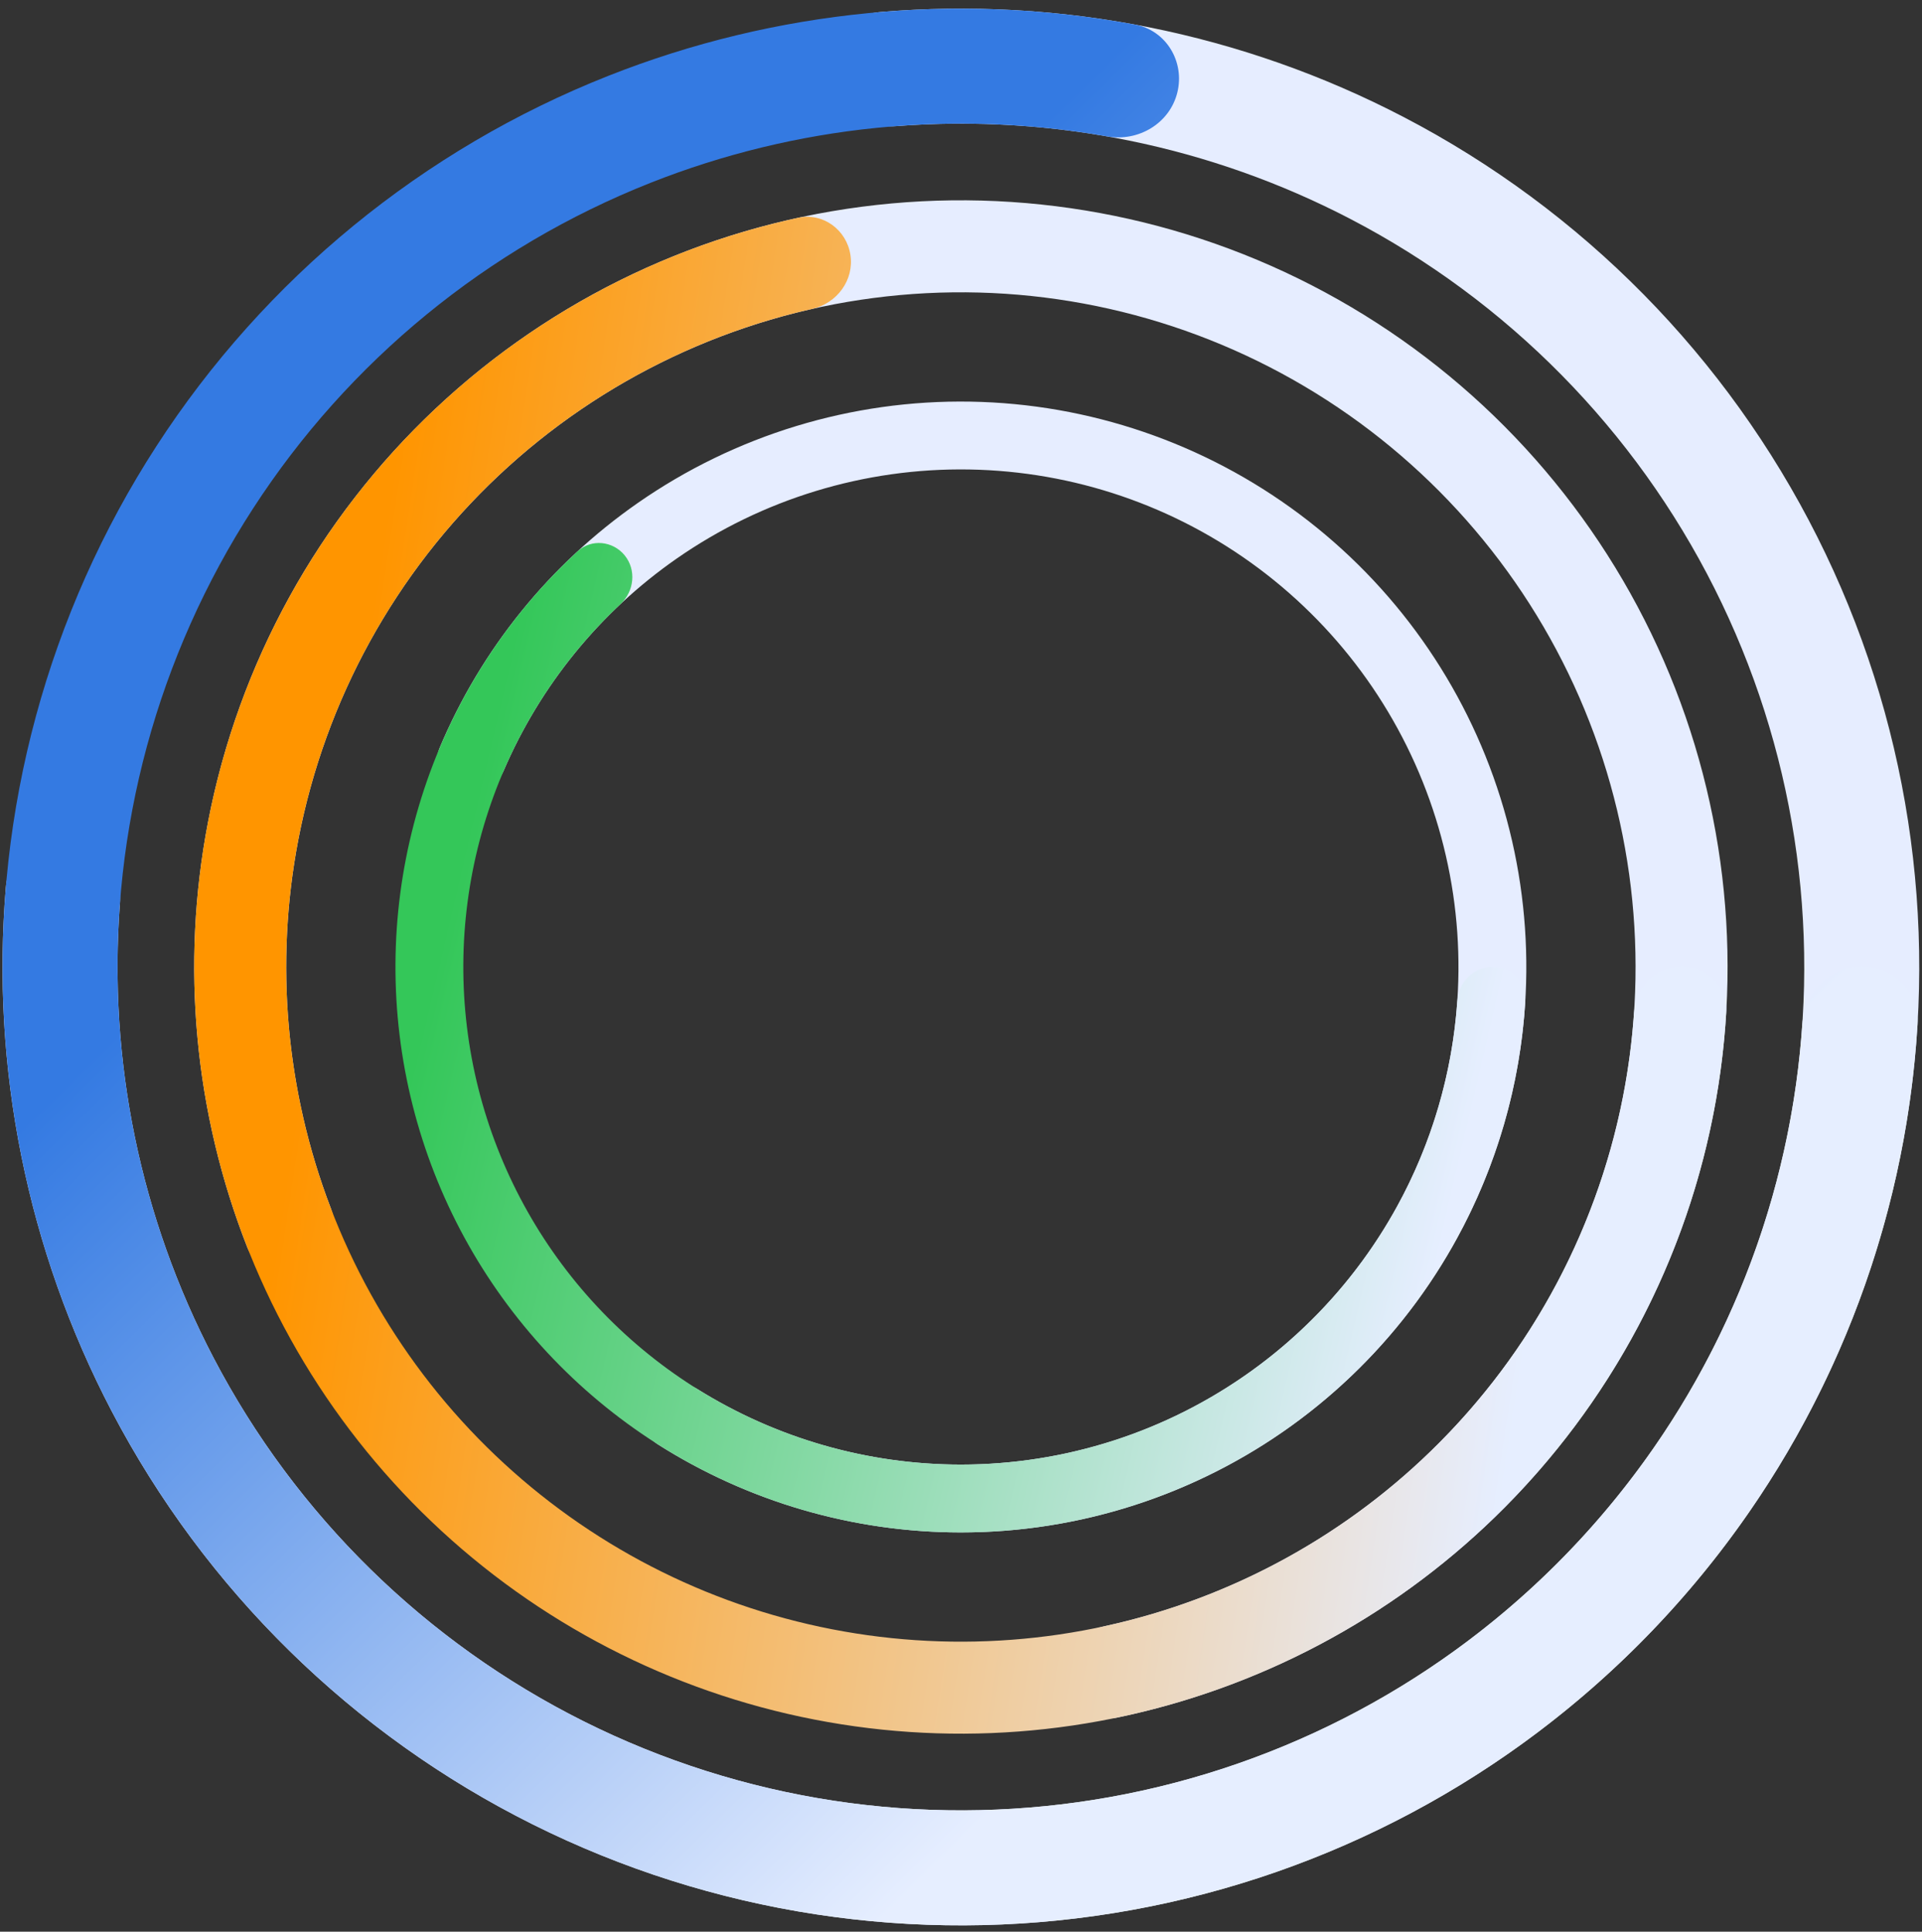 <svg width="198" height="199" viewBox="0 0 198 199" fill="none" xmlns="http://www.w3.org/2000/svg">
<rect x="0" y="0" width="198" height="199" fill="#333333" stroke="none"/>
<path d="M85.589 7.785C85.116 4.548 87.357 1.522 90.617 1.245C109.231 -0.34 127.957 3.388 144.597 12.055C162.992 21.636 177.902 36.767 187.212 55.301C196.522 73.835 199.758 94.83 196.462 115.307C193.166 135.784 183.505 154.703 168.85 169.379C154.194 184.056 135.289 193.744 114.817 197.069C94.344 200.394 73.344 197.187 54.798 187.903C36.251 178.62 21.098 163.731 11.491 145.35C2.8 128.722 -0.954 110.001 0.604 91.385C0.877 88.125 3.9 85.88 7.138 86.347C10.376 86.815 12.6 89.82 12.354 93.082C11.136 109.23 14.453 125.441 21.991 139.862C30.445 156.037 43.779 169.14 60.1 177.309C76.422 185.479 94.901 188.301 112.917 185.375C130.933 182.449 147.57 173.923 160.466 161.008C173.363 148.093 181.865 131.444 184.766 113.424C187.666 95.404 184.818 76.929 176.625 60.619C168.433 44.309 155.311 30.994 139.124 22.562C124.692 15.046 108.476 11.751 92.331 12.992C89.069 13.243 86.061 11.023 85.589 7.785Z" fill="#E6EDFF"/>
<path d="M31.637 130.856C29.263 131.957 26.431 130.93 25.474 128.494C20.01 114.584 18.593 99.374 21.44 84.638C24.587 68.346 32.784 53.46 44.87 42.09C56.955 30.721 72.313 23.447 88.766 21.299C105.219 19.152 121.931 22.24 136.529 30.127C151.128 38.013 162.872 50.297 170.095 65.234C177.318 80.172 179.653 97.006 176.769 113.346C173.885 129.685 165.929 144.702 154.028 156.265C143.263 166.724 129.766 173.876 115.137 176.932C112.575 177.467 110.164 175.662 109.783 173.072C109.402 170.483 111.198 168.091 113.756 167.535C126.415 164.783 138.087 158.538 147.423 149.467C157.896 139.292 164.898 126.077 167.436 111.698C169.973 97.319 167.918 82.506 161.562 69.361C155.206 56.215 144.871 45.406 132.024 38.465C119.178 31.525 104.472 28.808 89.993 30.697C75.514 32.587 61.999 38.989 51.364 48.994C40.729 58.999 33.515 72.099 30.746 86.435C28.277 99.217 29.452 112.402 34.09 124.498C35.027 126.942 34.011 129.755 31.637 130.856Z" fill="#E6EDFF"/>
<path d="M47.322 81.491C45.5 80.852 44.532 78.852 45.279 77.073C49.545 66.91 56.618 58.142 65.702 51.816C75.744 44.823 87.733 41.17 99.968 41.376C112.203 41.582 124.063 45.636 133.864 52.962C143.666 60.289 150.911 70.516 154.571 82.193C158.232 93.869 158.122 106.402 154.258 118.013C150.393 129.624 142.97 139.723 133.042 146.876C123.114 154.03 111.185 157.876 98.948 157.867C87.879 157.859 77.066 154.698 67.762 148.79C66.132 147.755 65.786 145.56 66.917 143.996C68.047 142.432 70.226 142.091 71.864 143.113C79.971 148.168 89.352 150.87 98.953 150.877C109.721 150.885 120.219 147.501 128.956 141.205C137.692 134.91 144.225 126.023 147.625 115.806C151.026 105.588 151.123 94.559 147.901 84.284C144.68 74.008 138.304 65.008 129.679 58.561C121.054 52.113 110.618 48.546 99.851 48.365C89.084 48.184 78.533 51.398 69.696 57.552C61.818 63.038 55.658 70.613 51.888 79.392C51.127 81.165 49.143 82.13 47.322 81.491Z" fill="#E6EDFF"/>
<path d="M191.793 99.618C195.065 99.618 197.736 102.272 197.539 105.538C196.431 123.994 190.157 141.813 179.377 156.932C167.449 173.663 150.597 186.255 131.171 192.953C111.746 199.651 90.715 200.121 71.009 194.298C51.304 188.475 33.906 176.648 21.242 160.467C8.577 144.286 1.277 124.557 0.359 104.029C-0.559 83.502 4.95 63.2 16.119 45.952C27.288 28.705 43.56 15.373 62.667 7.813C79.934 0.982 98.738 -0.827 116.92 2.531C120.137 3.125 122.072 6.356 121.286 9.531C120.5 12.707 117.29 14.623 114.068 14.055C98.286 11.274 81.999 12.906 67.026 18.83C50.212 25.482 35.892 37.215 26.064 52.392C16.235 67.57 11.387 85.436 12.195 103.5C13.003 121.564 19.427 138.926 30.572 153.165C41.716 167.405 57.026 177.812 74.367 182.936C91.707 188.061 110.215 187.647 127.31 181.753C144.404 175.859 159.233 164.778 169.731 150.054C179.079 136.943 184.576 121.525 185.668 105.537C185.891 102.273 188.522 99.618 191.793 99.618Z" fill="url(#paint0_linear_43_4886)"/>
<path d="M173.232 99.617C175.85 99.617 177.986 101.741 177.829 104.354C177.022 117.798 172.787 130.842 165.492 142.226C157.344 154.944 145.72 165.059 131.998 171.371C118.277 177.684 103.033 179.93 88.074 177.842C73.115 175.755 59.068 169.422 47.598 159.594C36.129 149.767 27.717 136.857 23.362 122.394C19.006 107.932 18.888 92.524 23.023 77.997C27.158 63.469 35.371 50.432 46.689 40.431C56.821 31.478 69.061 25.294 82.223 22.435C84.781 21.879 87.207 23.665 87.608 26.251C88.01 28.837 86.233 31.243 83.68 31.82C72.309 34.387 61.739 39.781 52.965 47.533C43.005 56.335 35.777 67.807 32.139 80.591C28.5 93.375 28.604 106.934 32.437 119.661C36.27 132.388 43.672 143.749 53.765 152.397C63.858 161.045 76.219 166.618 89.383 168.455C102.548 170.292 115.962 168.316 128.037 162.761C140.112 157.206 150.341 148.305 157.512 137.113C163.828 127.255 167.538 115.983 168.332 104.353C168.51 101.742 170.615 99.617 173.232 99.617Z" fill="url(#paint1_linear_43_4886)"/>
<path d="M153.744 99.618C155.674 99.618 157.249 101.184 157.134 103.11C156.616 111.726 154.189 120.134 150.011 127.719C145.271 136.327 138.429 143.595 130.124 148.848C121.818 154.101 112.319 157.167 102.51 157.761C92.701 158.355 82.901 156.458 74.023 152.246C65.144 148.034 57.475 141.644 51.73 133.671C45.985 125.699 42.351 116.402 41.165 106.647C39.979 96.892 41.28 86.995 44.948 77.879C48.18 69.844 53.156 62.646 59.501 56.795C60.92 55.486 63.13 55.716 64.351 57.211C65.572 58.706 65.341 60.899 63.933 62.219C58.496 67.316 54.224 73.547 51.433 80.487C48.205 88.51 47.06 97.219 48.104 105.804C49.147 114.388 52.346 122.569 57.401 129.585C62.457 136.601 69.206 142.224 77.019 145.93C84.832 149.637 93.456 151.306 102.088 150.783C110.719 150.261 119.079 147.563 126.388 142.94C133.696 138.318 139.717 131.922 143.889 124.347C147.498 117.795 149.622 110.545 150.129 103.11C150.261 101.184 151.813 99.618 153.744 99.618Z" fill="url(#paint2_linear_43_4886)"/>
<defs>
<linearGradient id="paint0_linear_43_4886" x1="108.862" y1="11.256" x2="193.274" y2="97.149" gradientUnits="userSpaceOnUse">
<stop stop-color="#347AE2"/>
<stop offset="1" stop-color="#E6EEFF"/>
</linearGradient>
<linearGradient id="paint1_linear_43_4886" x1="39.752" y1="53.709" x2="169.58" y2="73.454" gradientUnits="userSpaceOnUse">
<stop stop-color="#FF9500"/>
<stop offset="0.981" stop-color="#E6EEFF"/>
</linearGradient>
<linearGradient id="paint2_linear_43_4886" x1="48.144" y1="74.442" x2="155.264" y2="99.618" gradientUnits="userSpaceOnUse">
<stop offset="0.024" stop-color="#34C759"/>
<stop offset="1" stop-color="#E6EEFF"/>
</linearGradient>
</defs>
</svg>
